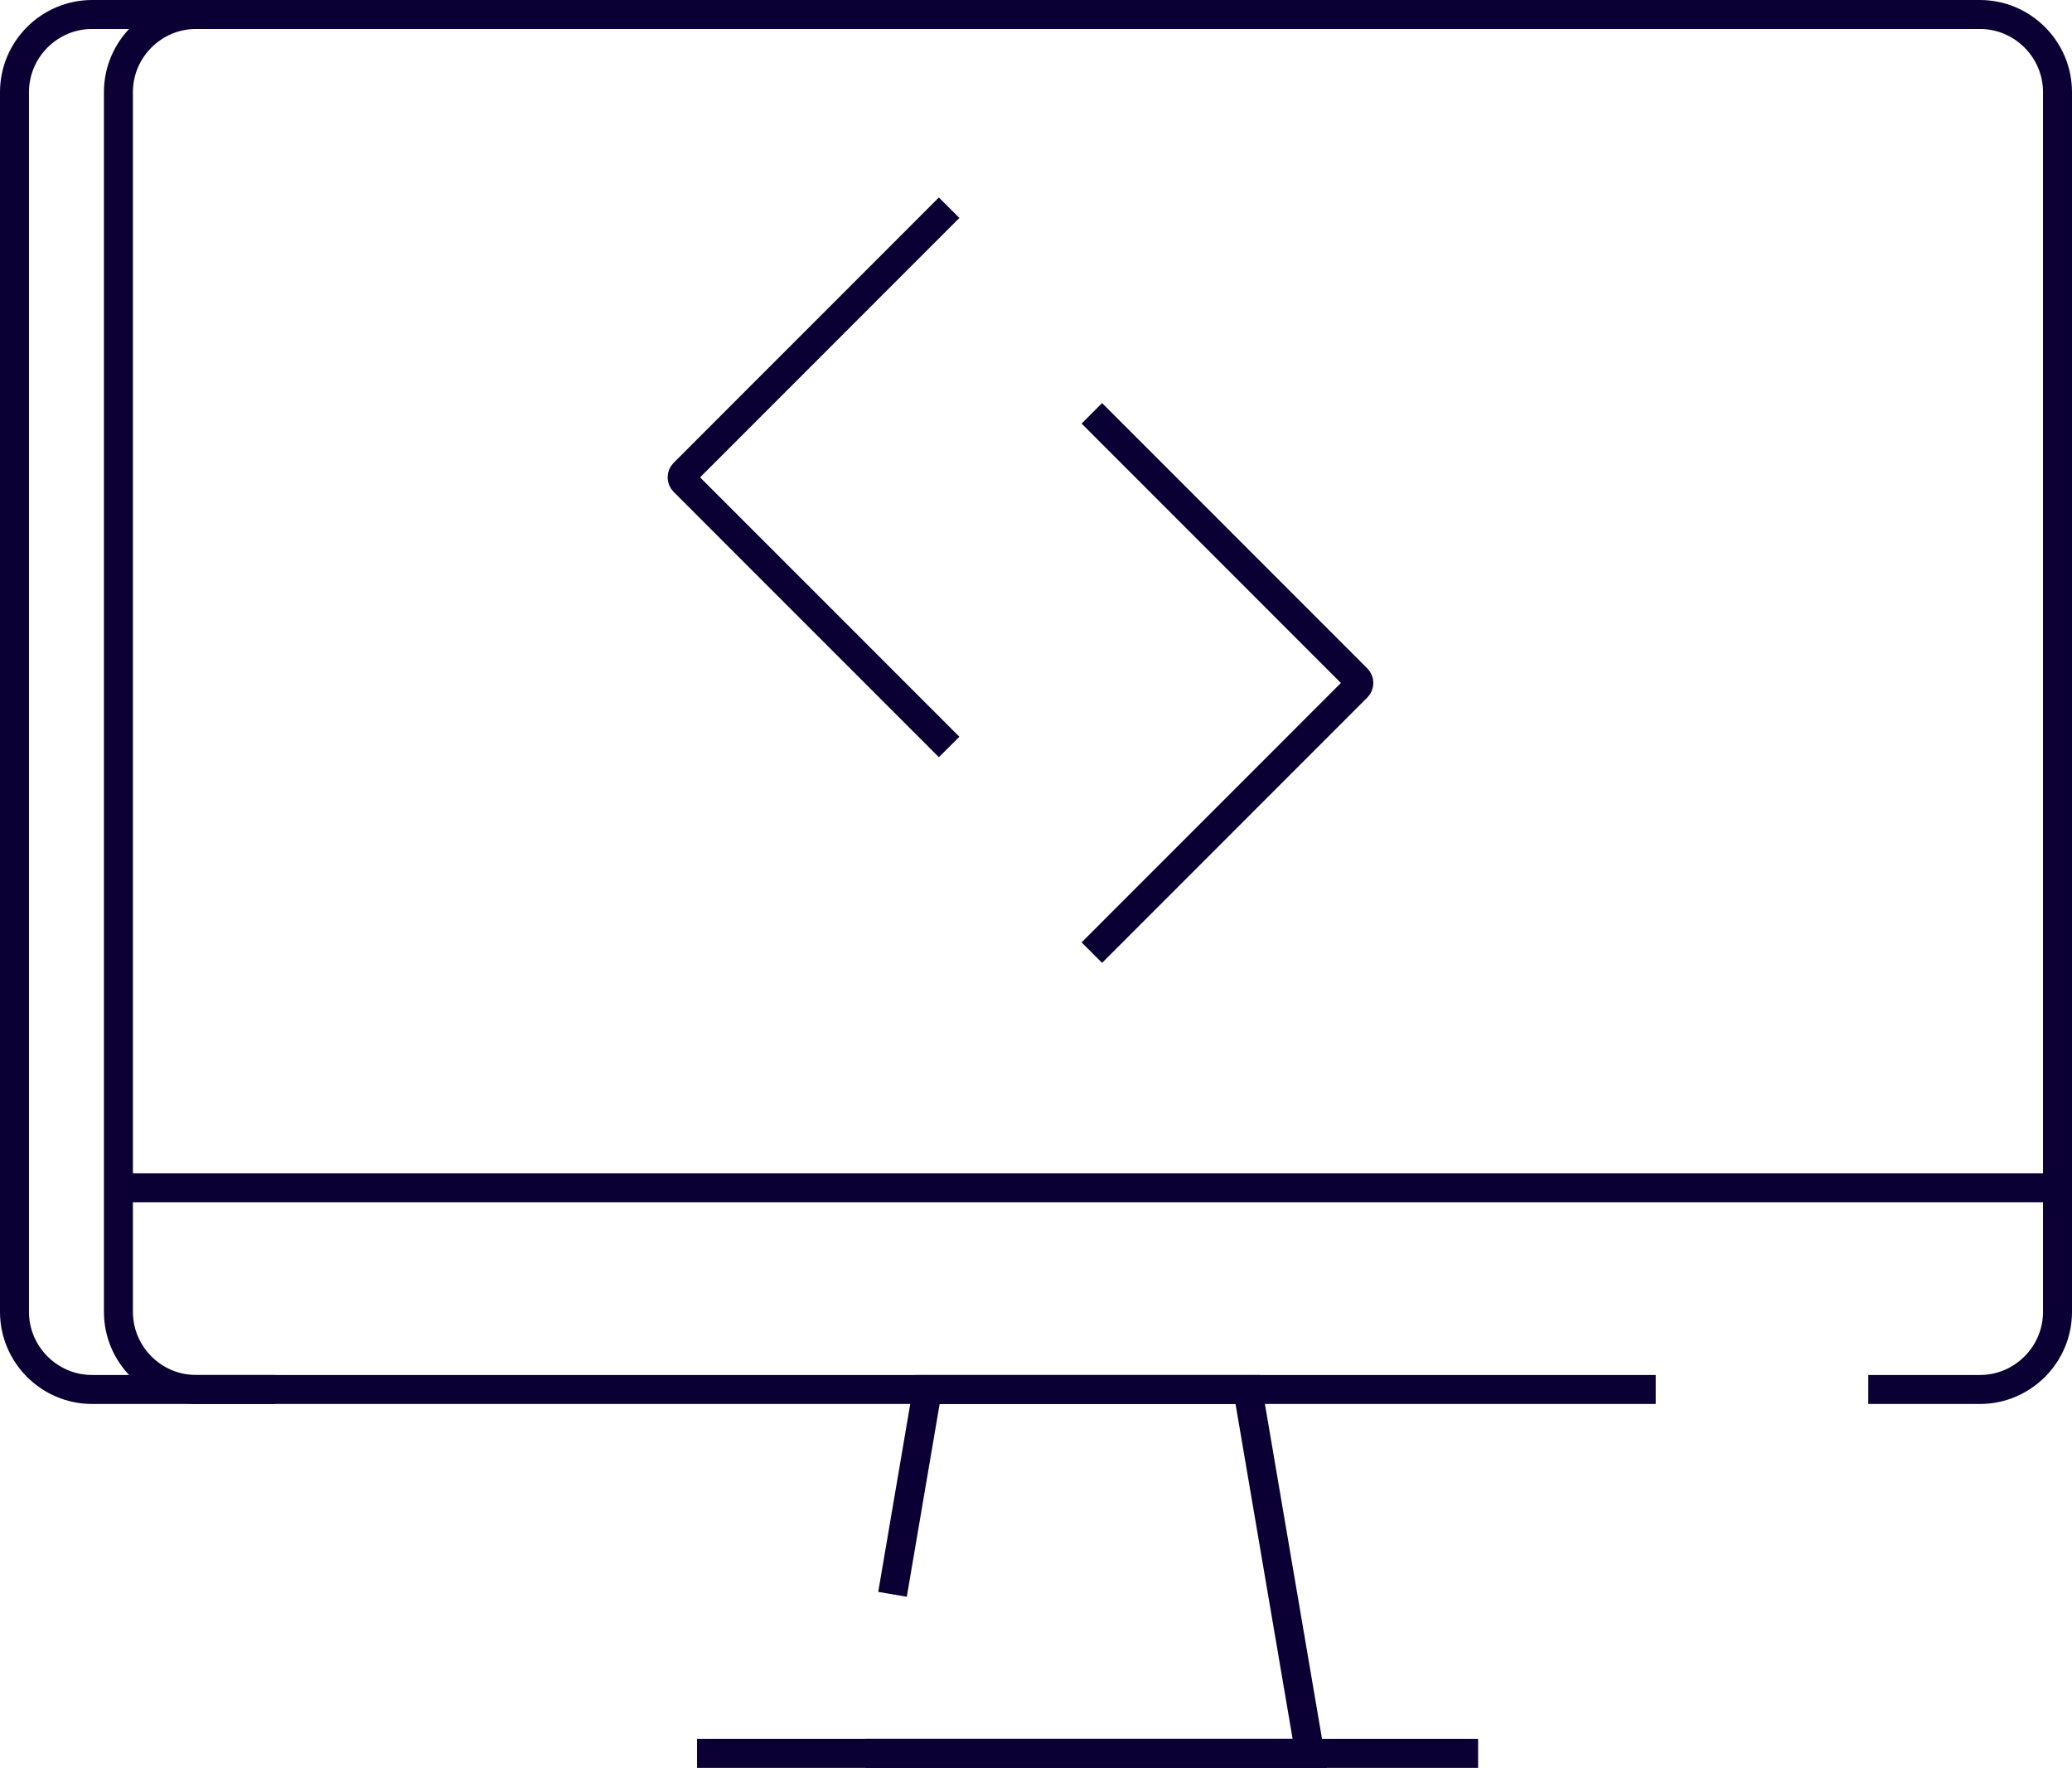 <svg width="143" height="122" viewBox="0 0 143 122" fill="none" xmlns="http://www.w3.org/2000/svg">
<path d="M114.271 95.886H13.526C10.582 95.886 8.173 93.477 8.173 90.531V6.355C8.173 3.41 10.582 1 13.526 1H136.647C139.591 1 142 3.41 142 6.355V90.531C142 93.477 139.591 95.886 136.647 95.886H128.939" stroke="#0B0033" stroke-width="2" stroke-miterlimit="10"/>
<path d="M18.986 95.886H6.353C3.409 95.886 1 93.477 1 90.531V6.355C1 3.41 3.409 1 6.353 1H18.986" stroke="#0B0033" stroke-width="2" stroke-miterlimit="10"/>
<path d="M48.107 121H102.012" stroke="#0B0033" stroke-width="2" stroke-miterlimit="10"/>
<path d="M59.723 121H90.396L86.114 95.886H64.006L61.597 110.023" stroke="#0B0033" stroke-width="2" stroke-miterlimit="10"/>
<path d="M8.173 81.964H142" stroke="#0B0033" stroke-width="2" stroke-miterlimit="10"/>
<path d="M65.505 14.334L47.197 32.647C47.036 32.807 47.036 33.075 47.197 33.236L65.505 51.549" stroke="#0B0033" stroke-width="2" stroke-miterlimit="10"/>
<path d="M75.354 28.523L93.662 46.837C93.822 46.997 93.822 47.265 93.662 47.426L75.354 65.739" stroke="#0B0033" stroke-width="2" stroke-miterlimit="10"/>
</svg>
